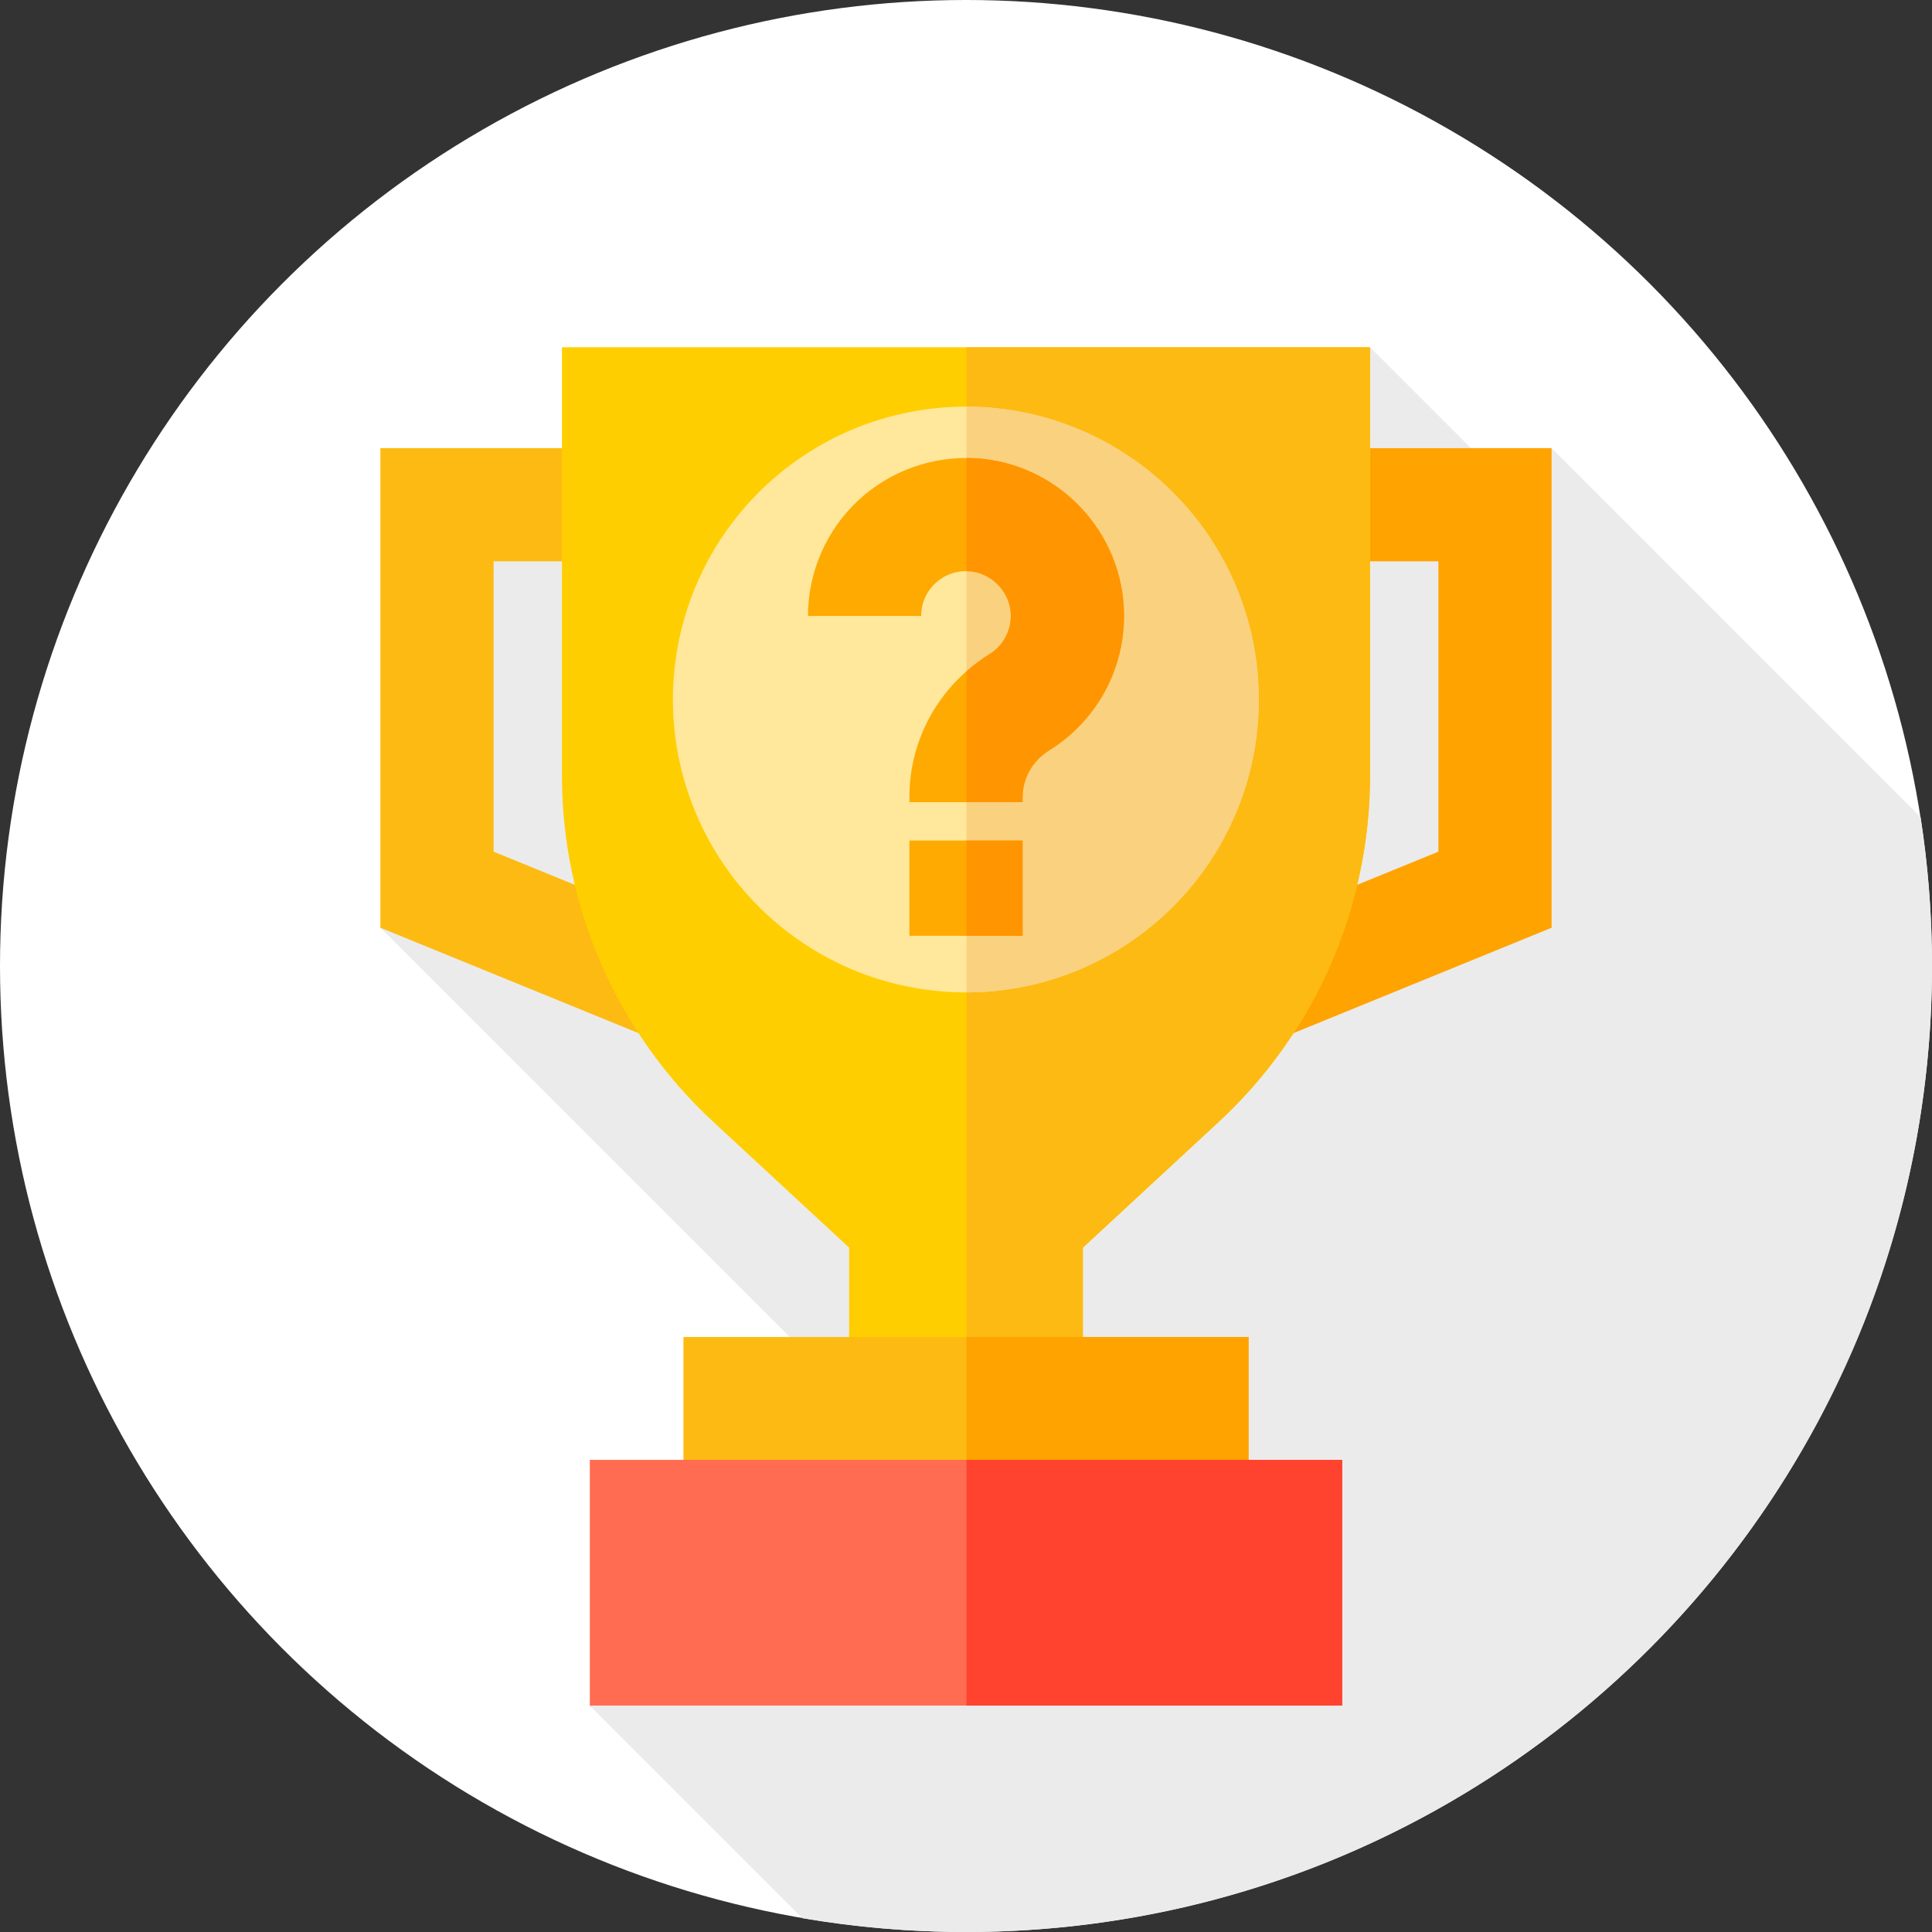 <?xml version="1.0"?>
<svg xmlns="http://www.w3.org/2000/svg" xmlns:xlink="http://www.w3.org/1999/xlink" xmlns:svgjs="http://svgjs.com/svgjs" version="1.1" width="512" height="512" x="0" y="0" viewBox="0 0 512 512" style="enable-background:new 0 0 512 512" xml:space="preserve" class=""><rect x="0" y="0" width="512" height="512" fill="#333333" stroke="none"/><g><g xmlns="http://www.w3.org/2000/svg"><g><g><g><g><g><g><circle cx="256" cy="256" fill="#ffffff" r="256" data-original="#7584f2" style="" class=""/></g></g></g></g></g></g><path d="m512 256c0-13.42-1.033-26.598-3.023-39.46l-97.783-97.783-9.03 12.347-39.083-39.083-240.094 43.75-22.182 110.084 139.213 139.213-83.71 66.932 56.345 56.345c14.09 2.403 28.572 3.655 43.347 3.655 141.385 0 256-114.615 256-256z" fill="#ebebeb" data-original="#4253ce" style="" class=""/><g><path d="m213.883 292.024-113.077-46.169v-127.098h113.077zm-83.077-66.324 53.077 21.671v-98.614h-53.077z" fill="#fdba12" data-original="#fdba12" style="" class=""/></g><g><path d="m298.117 292.024v-173.267h113.077v127.098zm30-143.267v98.614l53.077-21.671v-76.943z" fill="#ffa300" data-original="#ffa300" style=""/></g><g><path d="m148.919 92.021v113.478c0 34.85 14.535 68.12 40.105 91.799l36.007 33.345v101.337h61.939v-101.338l36.007-33.345c25.57-23.679 40.105-56.949 40.105-91.799v-113.477z" fill="#ffce00" data-original="#ffce00" style=""/></g><g><path d="m256.121 92.021v339.958h30.849v-101.337l36.007-33.344c25.569-23.679 40.104-56.949 40.104-91.799v-113.478z" fill="#fdba12" data-original="#fdba12" style="" class=""/></g><g><ellipse cx="256" cy="185.394" fill="#ffe89c" rx="77.62" ry="77.62" transform="matrix(.16 -.987 .987 .16 31.993 408.392)" data-original="#ffe89c" style=""/></g><g><path d="m333.621 185.394c0-42.828-34.687-77.552-77.5-77.617v155.235c42.812-.066 77.5-34.79 77.5-77.618z" fill="#fad17f" data-original="#fad17f" style="" class=""/></g><g><g><path d="m271 212.576h-30v-1.33c0-15.46 7.944-29.63 21.252-37.905 3.758-2.336 5.901-6.543 5.596-10.979-.396-5.756-5.217-10.576-10.974-10.973-3.347-.229-6.543.891-8.975 3.161-2.436 2.273-3.777 5.359-3.777 8.687h-30c0-11.564 4.851-22.724 13.307-30.618 8.453-7.89 19.939-11.955 31.51-11.158 20.713 1.428 37.41 18.125 38.839 38.838 1.071 15.544-6.472 30.303-19.684 38.519-4.442 2.762-7.094 7.408-7.094 12.428z" fill="#ffaa00" data-original="#ffaa00" style="" class=""/></g><g><path d="m297.777 160.3c-1.429-20.713-18.126-37.41-38.839-38.838-.941-.065-1.88-.086-2.818-.087v30.001c.251.002.5-.003.753.014 5.757.397 10.577 5.217 10.974 10.973.306 4.436-1.838 8.642-5.596 10.979-2.199 1.368-4.237 2.91-6.131 4.579v34.655h14.88v-1.33c0-5.02 2.651-9.666 7.094-12.428 13.212-8.215 20.755-22.974 19.683-38.518z" fill="#ff9500" data-original="#ff9500" style="" class=""/></g><g><path d="m241 222.753h30v25.246h-30z" fill="#ffaa00" data-original="#ffaa00" style="" class=""/></g><g><path d="m256.121 222.753h14.879v25.246h-14.879z" fill="#ff9500" data-original="#ff9500" style="" class=""/></g></g><g><path d="m181.117 354.318h149.766v65.121h-149.766z" fill="#fdba12" data-original="#fdba12" style="" class=""/></g><g><path d="m256.121 354.318h74.763v65.122h-74.763z" fill="#ffa300" data-original="#ffa300" style=""/></g><g><path d="m156.308 386.879h199.384v65.121h-199.384z" fill="#ff6c52" data-original="#ff6c52" style="" class=""/></g><g><path d="m256.121 386.878h99.572v65.122h-99.572z" fill="#ff432e" data-original="#ff432e" style=""/></g></g></g></svg>
